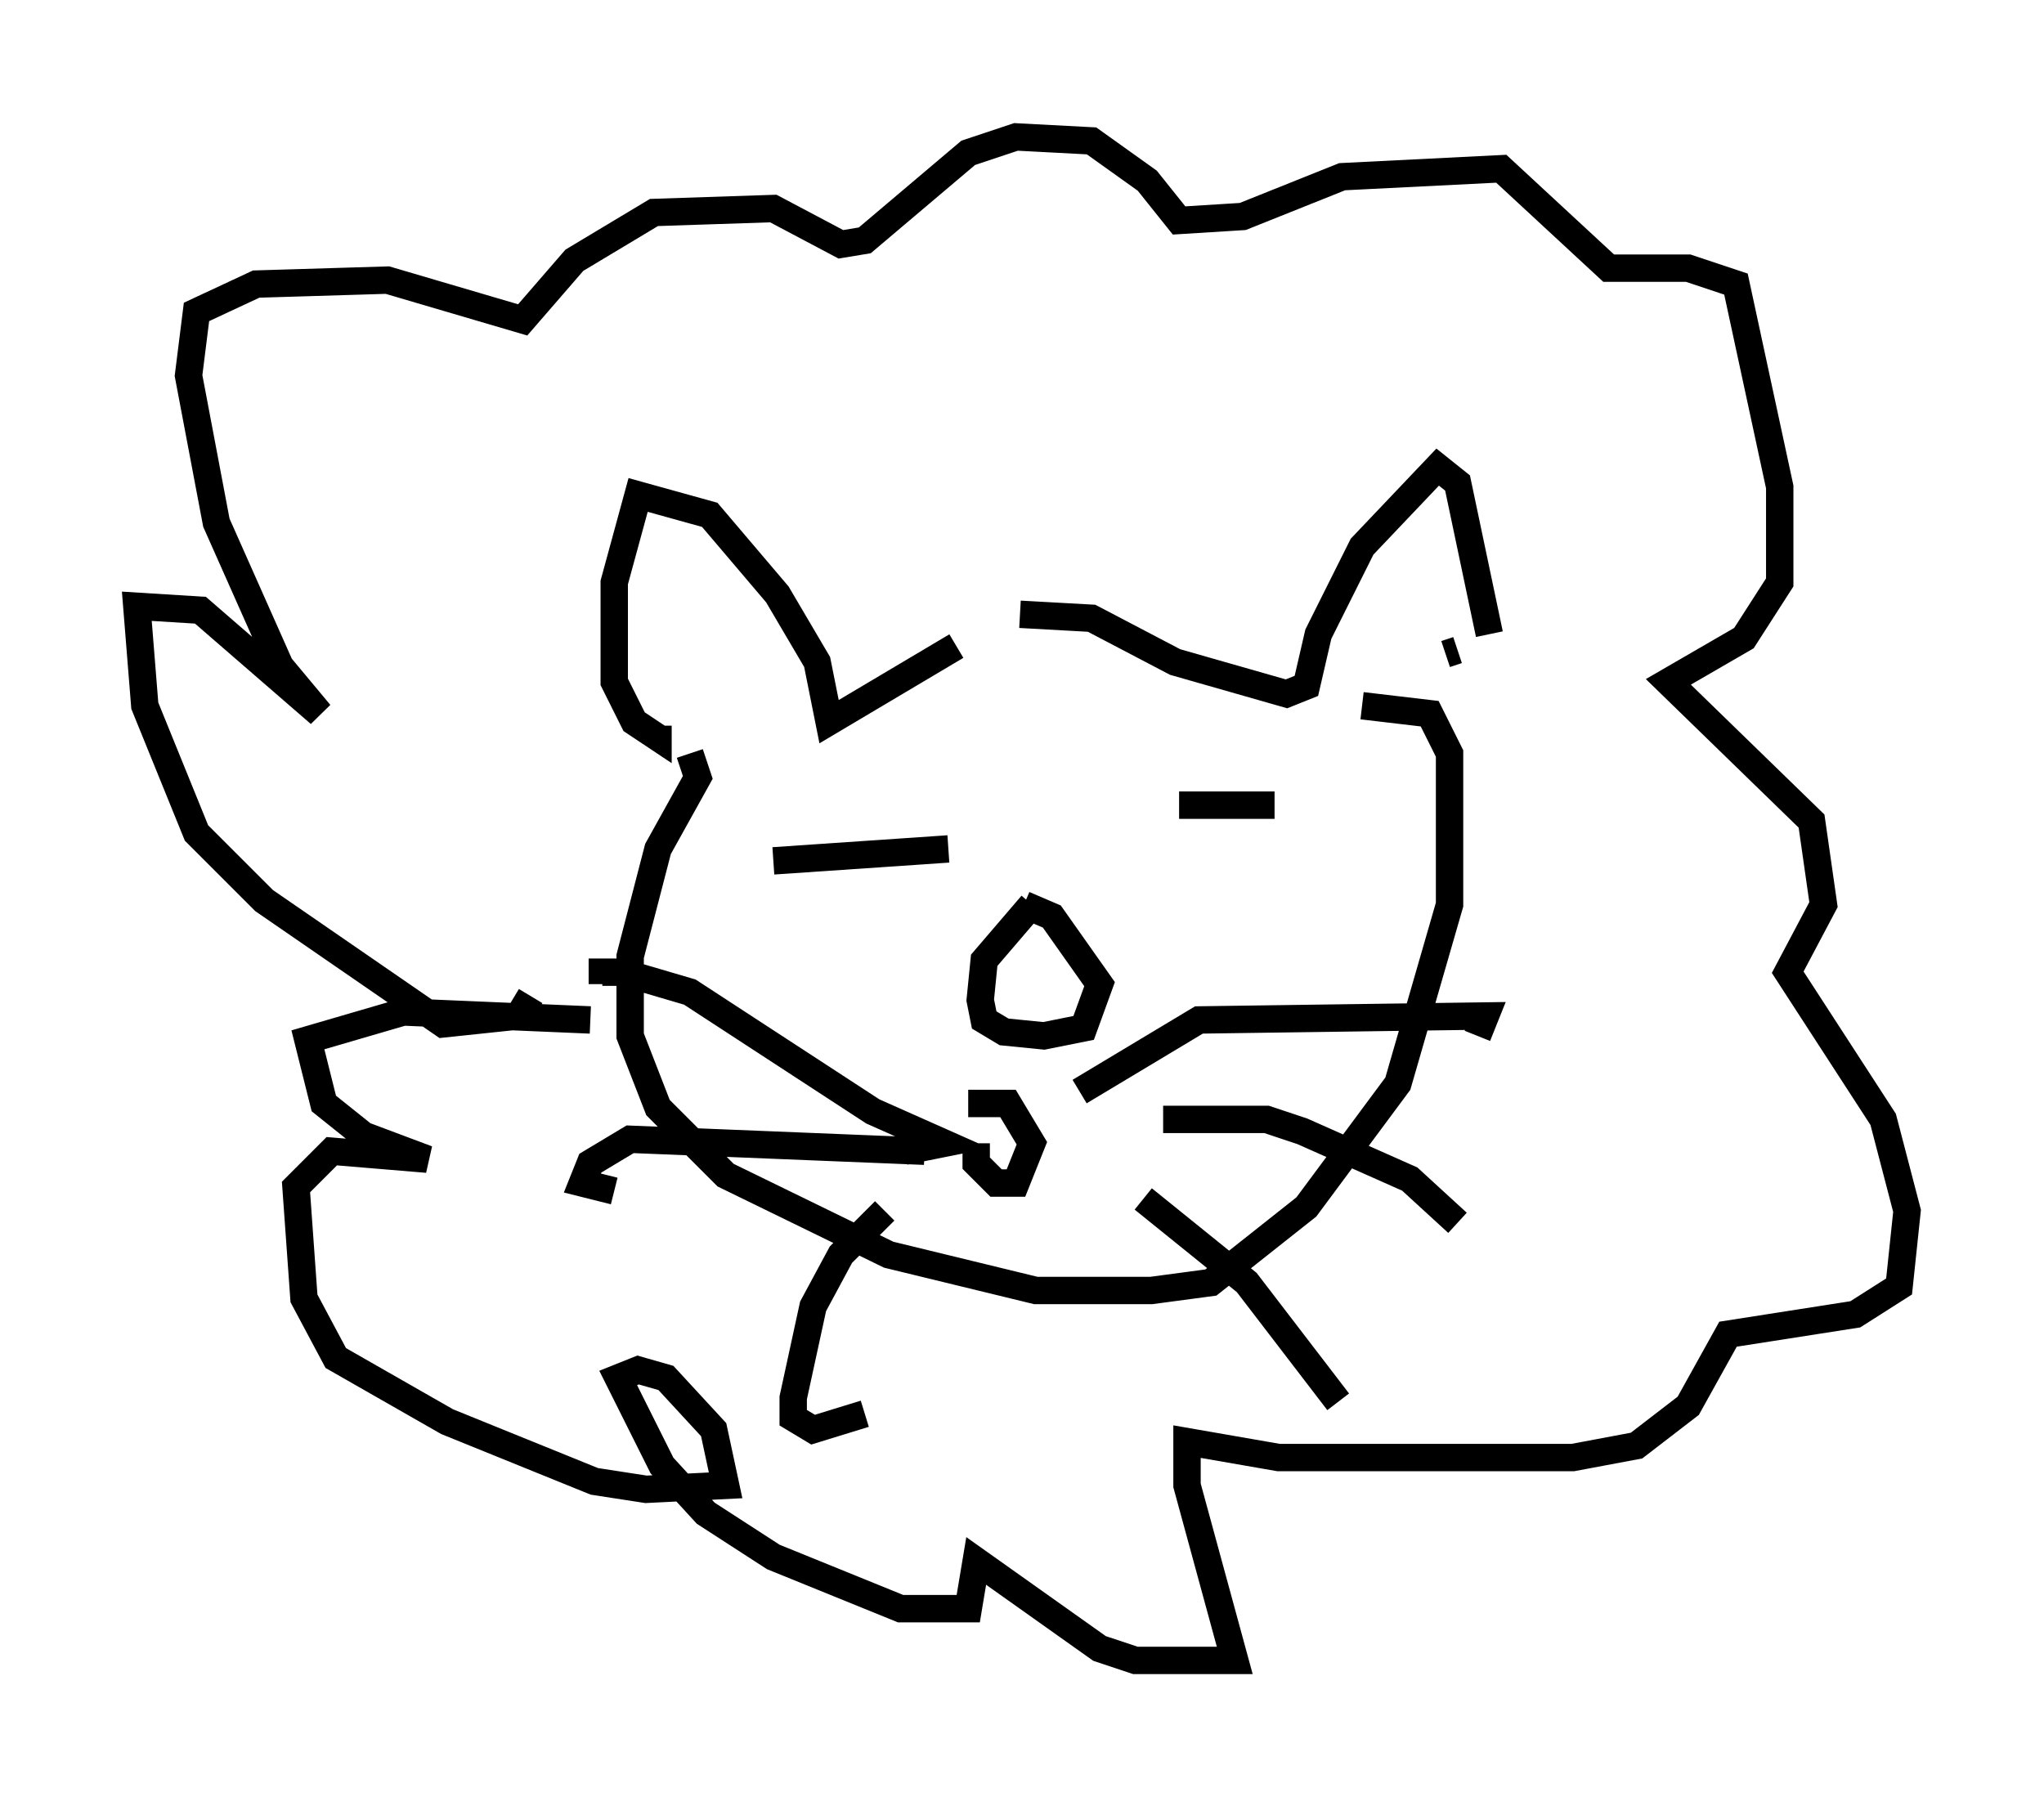 <?xml version="1.0" encoding="utf-8" ?>
<svg baseProfile="full" height="65.631" version="1.1" width="74.637" xmlns="http://www.w3.org/2000/svg" xmlns:ev="http://www.w3.org/2001/xml-events" xmlns:xlink="http://www.w3.org/1999/xlink"><defs /><rect fill="white" height="65.631" width="74.637" x="0" y="0" /><path d="M37.827, 23.302 m-2.905, 0.291 l-4.648, 2.76 -0.436, -2.179 l-1.453, -2.469 -2.469, -2.905 l-2.615, -0.726 -0.872, 3.196 l0.0, 3.631 0.726, 1.453 l0.872, 0.581 0.0, -0.436 m13.218, -4.067 l2.615, 0.145 3.05, 1.598 l4.067, 1.162 0.726, -0.291 l0.436, -1.888 1.598, -3.196 l2.76, -2.905 0.726, 0.581 l1.162, 5.52 m-1.162, 0.581 l-0.436, 0.145 m-27.598, 3.631 l0.291, 0.872 -1.453, 2.615 l-1.017, 3.922 0.0, 2.905 l1.017, 2.615 2.469, 2.469 l5.955, 2.905 5.374, 1.307 l4.212, 0.0 2.179, -0.291 l3.486, -2.76 3.341, -4.503 l1.888, -6.536 0.0, -5.52 l-0.726, -1.453 -2.469, -0.291 m-21.497, 5.665 l6.391, -0.436 m8.425, -1.598 l3.486, 0.0 m-8.86, 3.631 l-1.743, 2.034 -0.145, 1.453 l0.145, 0.726 0.726, 0.436 l1.453, 0.145 1.453, -0.291 l0.581, -1.598 -1.743, -2.469 l-1.017, -0.436 m-4.358, 9.006 l1.453, -0.291 -2.615, -1.162 l-6.682, -4.358 -2.469, -0.726 l-0.726, 0.0 0.0, 0.436 m11.765, 6.101 l-10.749, -0.436 -1.453, 0.872 l-0.291, 0.726 1.162, 0.291 m9.877, 0.726 l-1.598, 1.598 -1.017, 1.888 l-0.726, 3.341 0.0, 0.726 l0.726, 0.436 1.888, -0.581 m7.844, -11.765 l4.358, -2.615 10.458, -0.145 l-0.291, 0.726 m-11.475, 3.05 l3.777, 0.0 1.307, 0.436 l3.922, 1.743 1.743, 1.598 m-11.475, -0.872 l3.777, 3.05 3.341, 4.358 m-13.218, -9.441 l0.0, 0.726 0.726, 0.726 l0.726, 0.0 0.581, -1.453 l-0.872, -1.453 -1.453, 0.0 m-15.978, -3.922 l-0.436, 0.726 -2.76, 0.291 l-6.536, -4.503 -2.469, -2.469 l-1.888, -4.648 -0.291, -3.631 l2.324, 0.145 4.358, 3.777 l-1.453, -1.743 -2.324, -5.229 l-1.017, -5.374 0.291, -2.324 l2.179, -1.017 4.793, -0.145 l4.939, 1.453 1.888, -2.179 l2.905, -1.743 4.358, -0.145 l2.469, 1.307 0.872, -0.145 l3.777, -3.196 1.743, -0.581 l2.76, 0.145 2.034, 1.453 l1.162, 1.453 2.324, -0.145 l3.631, -1.453 5.81, -0.291 l3.922, 3.631 2.905, 0.0 l1.743, 0.581 1.598, 7.408 l0.0, 3.486 -1.307, 2.034 l-2.76, 1.598 5.229, 5.084 l0.436, 3.05 -1.307, 2.469 l3.486, 5.374 0.872, 3.341 l-0.291, 2.76 -1.598, 1.017 l-4.648, 0.726 -1.453, 2.615 l-1.888, 1.453 -2.324, 0.436 l-10.749, 0.0 -3.341, -0.581 l0.0, 1.598 1.743, 6.391 l-3.631, 0.0 -1.307, -0.436 l-4.503, -3.196 -0.291, 1.743 l-2.469, 0.0 -4.648, -1.888 l-2.469, -1.598 -1.598, -1.743 l-1.598, -3.196 0.726, -0.291 l1.017, 0.291 1.743, 1.888 l0.436, 2.034 -2.905, 0.145 l-1.888, -0.291 -5.374, -2.179 l-4.067, -2.324 -1.162, -2.179 l-0.291, -4.067 1.307, -1.307 l3.486, 0.291 -2.324, -0.872 l-1.453, -1.162 -0.581, -2.324 l3.486, -1.017 6.827, 0.291 " fill="none" stroke="black" stroke-width="1" /></svg>